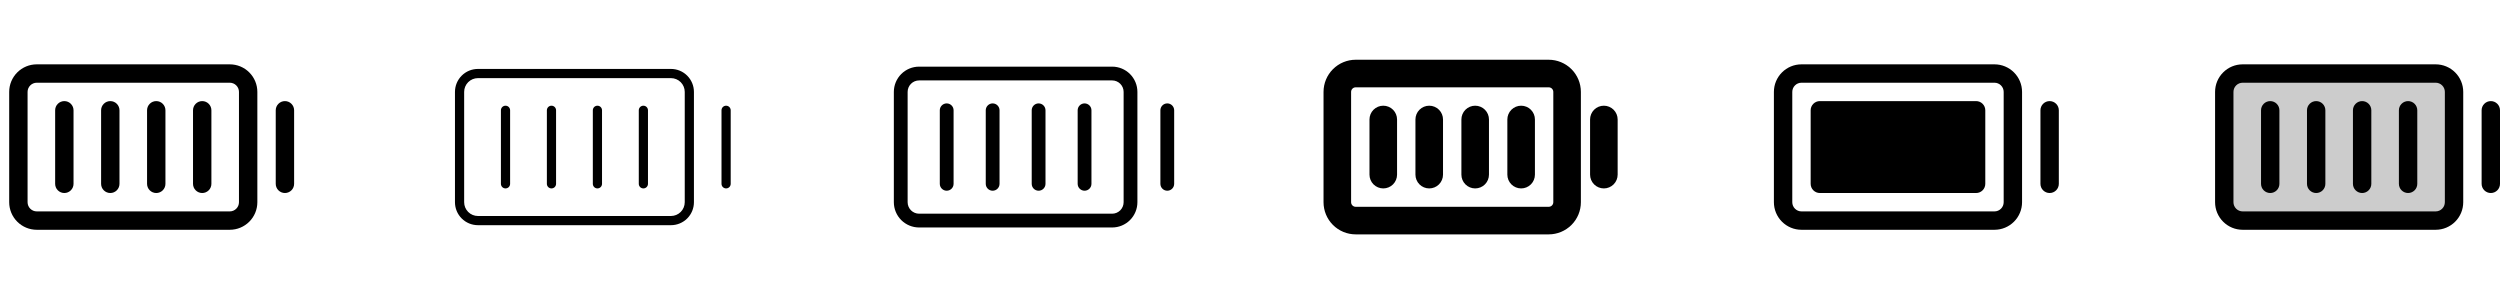<svg width="272" height="32" viewBox="0 0 272 32" fill="none" xmlns="http://www.w3.org/2000/svg">
<g clip-path="url(#clip0_17_12400)">
<path d="M25 7H4C3.204 7 2.441 7.316 1.879 7.879C1.316 8.441 1 9.204 1 10V22C1 22.796 1.316 23.559 1.879 24.121C2.441 24.684 3.204 25 4 25H25C25.796 25 26.559 24.684 27.121 24.121C27.684 23.559 28 22.796 28 22V10C28 9.204 27.684 8.441 27.121 7.879C26.559 7.316 25.796 7 25 7ZM26 22C26 22.265 25.895 22.52 25.707 22.707C25.52 22.895 25.265 23 25 23H4C3.735 23 3.48 22.895 3.293 22.707C3.105 22.52 3 22.265 3 22V10C3 9.735 3.105 9.48 3.293 9.293C3.48 9.105 3.735 9 4 9H25C25.265 9 25.52 9.105 25.707 9.293C25.895 9.48 26 9.735 26 10V22ZM23 12V20C23 20.265 22.895 20.52 22.707 20.707C22.52 20.895 22.265 21 22 21C21.735 21 21.48 20.895 21.293 20.707C21.105 20.52 21 20.265 21 20V12C21 11.735 21.105 11.48 21.293 11.293C21.48 11.105 21.735 11 22 11C22.265 11 22.52 11.105 22.707 11.293C22.895 11.48 23 11.735 23 12ZM18 12V20C18 20.265 17.895 20.52 17.707 20.707C17.52 20.895 17.265 21 17 21C16.735 21 16.48 20.895 16.293 20.707C16.105 20.52 16 20.265 16 20V12C16 11.735 16.105 11.48 16.293 11.293C16.48 11.105 16.735 11 17 11C17.265 11 17.52 11.105 17.707 11.293C17.895 11.48 18 11.735 18 12ZM13 12V20C13 20.265 12.895 20.52 12.707 20.707C12.52 20.895 12.265 21 12 21C11.735 21 11.48 20.895 11.293 20.707C11.105 20.52 11 20.265 11 20V12C11 11.735 11.105 11.48 11.293 11.293C11.48 11.105 11.735 11 12 11C12.265 11 12.52 11.105 12.707 11.293C12.895 11.48 13 11.735 13 12ZM8 12V20C8 20.265 7.895 20.52 7.707 20.707C7.52 20.895 7.265 21 7 21C6.735 21 6.48 20.895 6.293 20.707C6.105 20.52 6 20.265 6 20V12C6 11.735 6.105 11.48 6.293 11.293C6.48 11.105 6.735 11 7 11C7.265 11 7.52 11.105 7.707 11.293C7.895 11.48 8 11.735 8 12ZM32 12V20C32 20.265 31.895 20.52 31.707 20.707C31.52 20.895 31.265 21 31 21C30.735 21 30.48 20.895 30.293 20.707C30.105 20.52 30 20.265 30 20V12C30 11.735 30.105 11.48 30.293 11.293C30.48 11.105 30.735 11 31 11C31.265 11 31.52 11.105 31.707 11.293C31.895 11.48 32 11.735 32 12Z" fill="currentColor"/>
<path d="M73 7.5H52C51.337 7.5 50.701 7.763 50.232 8.232C49.763 8.701 49.5 9.337 49.5 10V22C49.5 22.663 49.763 23.299 50.232 23.768C50.701 24.237 51.337 24.5 52 24.5H73C73.663 24.5 74.299 24.237 74.768 23.768C75.237 23.299 75.5 22.663 75.5 22V10C75.5 9.337 75.237 8.701 74.768 8.232C74.299 7.763 73.663 7.5 73 7.5ZM74.5 22C74.5 22.398 74.342 22.779 74.061 23.061C73.779 23.342 73.398 23.5 73 23.5H52C51.602 23.5 51.221 23.342 50.939 23.061C50.658 22.779 50.5 22.398 50.5 22V10C50.5 9.602 50.658 9.221 50.939 8.939C51.221 8.658 51.602 8.5 52 8.5H73C73.398 8.5 73.779 8.658 74.061 8.939C74.342 9.221 74.5 9.602 74.5 10V22ZM70.5 12V20C70.5 20.133 70.447 20.26 70.354 20.354C70.26 20.447 70.133 20.5 70 20.5C69.867 20.5 69.74 20.447 69.646 20.354C69.553 20.26 69.5 20.133 69.5 20V12C69.5 11.867 69.553 11.74 69.646 11.646C69.74 11.553 69.867 11.5 70 11.5C70.133 11.5 70.26 11.553 70.354 11.646C70.447 11.74 70.5 11.867 70.5 12ZM65.5 12V20C65.5 20.133 65.447 20.26 65.354 20.354C65.26 20.447 65.133 20.5 65 20.5C64.867 20.5 64.74 20.447 64.646 20.354C64.553 20.26 64.5 20.133 64.5 20V12C64.5 11.867 64.553 11.74 64.646 11.646C64.74 11.553 64.867 11.5 65 11.5C65.133 11.5 65.26 11.553 65.354 11.646C65.447 11.74 65.5 11.867 65.5 12ZM60.5 12V20C60.5 20.133 60.447 20.26 60.354 20.354C60.26 20.447 60.133 20.5 60 20.5C59.867 20.5 59.74 20.447 59.646 20.354C59.553 20.26 59.5 20.133 59.5 20V12C59.5 11.867 59.553 11.74 59.646 11.646C59.74 11.553 59.867 11.5 60 11.5C60.133 11.5 60.26 11.553 60.354 11.646C60.447 11.74 60.5 11.867 60.5 12ZM55.5 12V20C55.5 20.133 55.447 20.26 55.354 20.354C55.26 20.447 55.133 20.5 55 20.5C54.867 20.5 54.74 20.447 54.646 20.354C54.553 20.26 54.5 20.133 54.5 20V12C54.5 11.867 54.553 11.74 54.646 11.646C54.74 11.553 54.867 11.5 55 11.5C55.133 11.5 55.26 11.553 55.354 11.646C55.447 11.74 55.5 11.867 55.5 12ZM79.5 12V20C79.5 20.133 79.447 20.26 79.354 20.354C79.26 20.447 79.133 20.5 79 20.5C78.867 20.5 78.74 20.447 78.646 20.354C78.553 20.26 78.5 20.133 78.5 20V12C78.5 11.867 78.553 11.74 78.646 11.646C78.74 11.553 78.867 11.5 79 11.5C79.133 11.5 79.26 11.553 79.354 11.646C79.447 11.74 79.5 11.867 79.5 12Z" fill="currentColor"/>
<path d="M121 7.25H100C99.271 7.25 98.571 7.54 98.055 8.055C97.54 8.571 97.25 9.271 97.25 10V22C97.25 22.729 97.54 23.429 98.055 23.945C98.571 24.46 99.271 24.75 100 24.75H121C121.729 24.75 122.429 24.46 122.945 23.945C123.46 23.429 123.75 22.729 123.75 22V10C123.75 9.271 123.46 8.571 122.945 8.055C122.429 7.54 121.729 7.25 121 7.25ZM122.25 22C122.25 22.331 122.118 22.649 121.884 22.884C121.649 23.118 121.332 23.25 121 23.25H100C99.668 23.25 99.35 23.118 99.116 22.884C98.882 22.649 98.75 22.331 98.75 22V10C98.75 9.668 98.882 9.351 99.116 9.116C99.35 8.882 99.668 8.75 100 8.75H121C121.332 8.75 121.649 8.882 121.884 9.116C122.118 9.351 122.25 9.668 122.25 10V22ZM118.75 12V20C118.75 20.199 118.671 20.39 118.53 20.53C118.39 20.671 118.199 20.75 118 20.75C117.801 20.75 117.61 20.671 117.47 20.53C117.329 20.39 117.25 20.199 117.25 20V12C117.25 11.801 117.329 11.61 117.47 11.47C117.61 11.329 117.801 11.25 118 11.25C118.199 11.25 118.39 11.329 118.53 11.47C118.671 11.61 118.75 11.801 118.75 12ZM113.75 12V20C113.75 20.199 113.671 20.39 113.53 20.53C113.39 20.671 113.199 20.75 113 20.75C112.801 20.75 112.61 20.671 112.47 20.53C112.329 20.39 112.25 20.199 112.25 20V12C112.25 11.801 112.329 11.61 112.47 11.47C112.61 11.329 112.801 11.25 113 11.25C113.199 11.25 113.39 11.329 113.53 11.47C113.671 11.61 113.75 11.801 113.75 12ZM108.75 12V20C108.75 20.199 108.671 20.39 108.53 20.53C108.39 20.671 108.199 20.75 108 20.75C107.801 20.75 107.61 20.671 107.47 20.53C107.329 20.39 107.25 20.199 107.25 20V12C107.25 11.801 107.329 11.61 107.47 11.47C107.61 11.329 107.801 11.25 108 11.25C108.199 11.25 108.39 11.329 108.53 11.47C108.671 11.61 108.75 11.801 108.75 12ZM103.75 12V20C103.75 20.199 103.671 20.39 103.53 20.53C103.39 20.671 103.199 20.75 103 20.75C102.801 20.75 102.61 20.671 102.47 20.53C102.329 20.39 102.25 20.199 102.25 20V12C102.25 11.801 102.329 11.61 102.47 11.47C102.61 11.329 102.801 11.25 103 11.25C103.199 11.25 103.39 11.329 103.53 11.47C103.671 11.61 103.75 11.801 103.75 12ZM127.75 12V20C127.75 20.199 127.671 20.39 127.53 20.53C127.39 20.671 127.199 20.75 127 20.75C126.801 20.75 126.61 20.671 126.47 20.53C126.329 20.39 126.25 20.199 126.25 20V12C126.25 11.801 126.329 11.61 126.47 11.47C126.61 11.329 126.801 11.25 127 11.25C127.199 11.25 127.39 11.329 127.53 11.47C127.671 11.61 127.75 11.801 127.75 12Z" fill="currentColor"/>
<path d="M168.5 6.5H147.5C146.572 6.5 145.682 6.869 145.025 7.525C144.369 8.181 144 9.072 144 10V22C144 22.928 144.369 23.819 145.025 24.475C145.682 25.131 146.572 25.5 147.5 25.5H168.5C169.428 25.5 170.318 25.131 170.975 24.475C171.631 23.819 172 22.928 172 22V10C172 9.072 171.631 8.181 170.975 7.525C170.318 6.869 169.428 6.5 168.5 6.5ZM169 22C169 22.133 168.947 22.26 168.854 22.354C168.76 22.447 168.633 22.5 168.5 22.5H147.5C147.367 22.5 147.24 22.447 147.146 22.354C147.053 22.26 147 22.133 147 22V10C147 9.867 147.053 9.74 147.146 9.646C147.24 9.553 147.367 9.5 147.5 9.5H168.5C168.633 9.5 168.76 9.553 168.854 9.646C168.947 9.74 169 9.867 169 10V22ZM167 13V19C167 19.398 166.842 19.779 166.561 20.061C166.279 20.342 165.898 20.5 165.5 20.5C165.102 20.5 164.721 20.342 164.439 20.061C164.158 19.779 164 19.398 164 19V13C164 12.602 164.158 12.221 164.439 11.939C164.721 11.658 165.102 11.5 165.5 11.5C165.898 11.5 166.279 11.658 166.561 11.939C166.842 12.221 167 12.602 167 13ZM162 13V19C162 19.398 161.842 19.779 161.561 20.061C161.279 20.342 160.898 20.5 160.5 20.5C160.102 20.5 159.721 20.342 159.439 20.061C159.158 19.779 159 19.398 159 19V13C159 12.602 159.158 12.221 159.439 11.939C159.721 11.658 160.102 11.5 160.5 11.5C160.898 11.5 161.279 11.658 161.561 11.939C161.842 12.221 162 12.602 162 13ZM157 13V19C157 19.398 156.842 19.779 156.561 20.061C156.279 20.342 155.898 20.5 155.5 20.5C155.102 20.5 154.721 20.342 154.439 20.061C154.158 19.779 154 19.398 154 19V13C154 12.602 154.158 12.221 154.439 11.939C154.721 11.658 155.102 11.5 155.5 11.5C155.898 11.5 156.279 11.658 156.561 11.939C156.842 12.221 157 12.602 157 13ZM152 13V19C152 19.398 151.842 19.779 151.561 20.061C151.279 20.342 150.898 20.5 150.5 20.5C150.102 20.5 149.721 20.342 149.439 20.061C149.158 19.779 149 19.398 149 19V13C149 12.602 149.158 12.221 149.439 11.939C149.721 11.658 150.102 11.5 150.5 11.5C150.898 11.5 151.279 11.658 151.561 11.939C151.842 12.221 152 12.602 152 13ZM176 13V19C176 19.398 175.842 19.779 175.561 20.061C175.279 20.342 174.898 20.5 174.5 20.5C174.102 20.5 173.721 20.342 173.439 20.061C173.158 19.779 173 19.398 173 19V13C173 12.602 173.158 12.221 173.439 11.939C173.721 11.658 174.102 11.5 174.5 11.5C174.898 11.5 175.279 11.658 175.561 11.939C175.842 12.221 176 12.602 176 13Z" fill="currentColor"/>
<path d="M217 7H196C195.204 7 194.441 7.316 193.879 7.879C193.316 8.441 193 9.204 193 10V22C193 22.796 193.316 23.559 193.879 24.121C194.441 24.684 195.204 25 196 25H217C217.796 25 218.559 24.684 219.121 24.121C219.684 23.559 220 22.796 220 22V10C220 9.204 219.684 8.441 219.121 7.879C218.559 7.316 217.796 7 217 7ZM218 22C218 22.265 217.895 22.52 217.707 22.707C217.52 22.895 217.265 23 217 23H196C195.735 23 195.48 22.895 195.293 22.707C195.105 22.52 195 22.265 195 22V10C195 9.735 195.105 9.48 195.293 9.293C195.48 9.105 195.735 9 196 9H217C217.265 9 217.52 9.105 217.707 9.293C217.895 9.48 218 9.735 218 10V22ZM216 12V20C216 20.265 215.895 20.52 215.707 20.707C215.52 20.895 215.265 21 215 21H198C197.735 21 197.48 20.895 197.293 20.707C197.105 20.52 197 20.265 197 20V12C197 11.735 197.105 11.48 197.293 11.293C197.48 11.105 197.735 11 198 11H215C215.265 11 215.52 11.105 215.707 11.293C215.895 11.48 216 11.735 216 12ZM224 12V20C224 20.265 223.895 20.52 223.707 20.707C223.52 20.895 223.265 21 223 21C222.735 21 222.48 20.895 222.293 20.707C222.105 20.52 222 20.265 222 20V12C222 11.735 222.105 11.48 222.293 11.293C222.48 11.105 222.735 11 223 11C223.265 11 223.52 11.105 223.707 11.293C223.895 11.48 224 11.735 224 12Z" fill="currentColor"/>
<path opacity="0.2" d="M267 10V22C267 22.53 266.789 23.039 266.414 23.414C266.039 23.789 265.53 24 265 24H244C243.47 24 242.961 23.789 242.586 23.414C242.211 23.039 242 22.53 242 22V10C242 9.47 242.211 8.961 242.586 8.586C242.961 8.211 243.47 8 244 8H265C265.53 8 266.039 8.211 266.414 8.586C266.789 8.961 267 9.47 267 10Z" fill="currentColor"/>
<path d="M265 7H244C243.204 7 242.441 7.316 241.879 7.879C241.316 8.441 241 9.204 241 10V22C241 22.796 241.316 23.559 241.879 24.121C242.441 24.684 243.204 25 244 25H265C265.796 25 266.559 24.684 267.121 24.121C267.684 23.559 268 22.796 268 22V10C268 9.204 267.684 8.441 267.121 7.879C266.559 7.316 265.796 7 265 7ZM266 22C266 22.265 265.895 22.52 265.707 22.707C265.52 22.895 265.265 23 265 23H244C243.735 23 243.48 22.895 243.293 22.707C243.105 22.52 243 22.265 243 22V10C243 9.735 243.105 9.48 243.293 9.293C243.48 9.105 243.735 9 244 9H265C265.265 9 265.52 9.105 265.707 9.293C265.895 9.48 266 9.735 266 10V22ZM263 12V20C263 20.265 262.895 20.52 262.707 20.707C262.52 20.895 262.265 21 262 21C261.735 21 261.48 20.895 261.293 20.707C261.105 20.52 261 20.265 261 20V12C261 11.735 261.105 11.48 261.293 11.293C261.48 11.105 261.735 11 262 11C262.265 11 262.52 11.105 262.707 11.293C262.895 11.48 263 11.735 263 12ZM258 12V20C258 20.265 257.895 20.52 257.707 20.707C257.52 20.895 257.265 21 257 21C256.735 21 256.48 20.895 256.293 20.707C256.105 20.52 256 20.265 256 20V12C256 11.735 256.105 11.48 256.293 11.293C256.48 11.105 256.735 11 257 11C257.265 11 257.52 11.105 257.707 11.293C257.895 11.48 258 11.735 258 12ZM253 12V20C253 20.265 252.895 20.52 252.707 20.707C252.52 20.895 252.265 21 252 21C251.735 21 251.48 20.895 251.293 20.707C251.105 20.52 251 20.265 251 20V12C251 11.735 251.105 11.48 251.293 11.293C251.48 11.105 251.735 11 252 11C252.265 11 252.52 11.105 252.707 11.293C252.895 11.48 253 11.735 253 12ZM248 12V20C248 20.265 247.895 20.52 247.707 20.707C247.52 20.895 247.265 21 247 21C246.735 21 246.48 20.895 246.293 20.707C246.105 20.52 246 20.265 246 20V12C246 11.735 246.105 11.48 246.293 11.293C246.48 11.105 246.735 11 247 11C247.265 11 247.52 11.105 247.707 11.293C247.895 11.48 248 11.735 248 12ZM272 12V20C272 20.265 271.895 20.52 271.707 20.707C271.52 20.895 271.265 21 271 21C270.735 21 270.48 20.895 270.293 20.707C270.105 20.52 270 20.265 270 20V12C270 11.735 270.105 11.48 270.293 11.293C270.48 11.105 270.735 11 271 11C271.265 11 271.52 11.105 271.707 11.293C271.895 11.48 272 11.735 272 12Z" fill="currentColor"/>
</g>
<defs>
<clipPath id="clip0_17_12400">
<rect width="272" height="32" rx="5" fill="white"/>
</clipPath>
</defs>
</svg>
